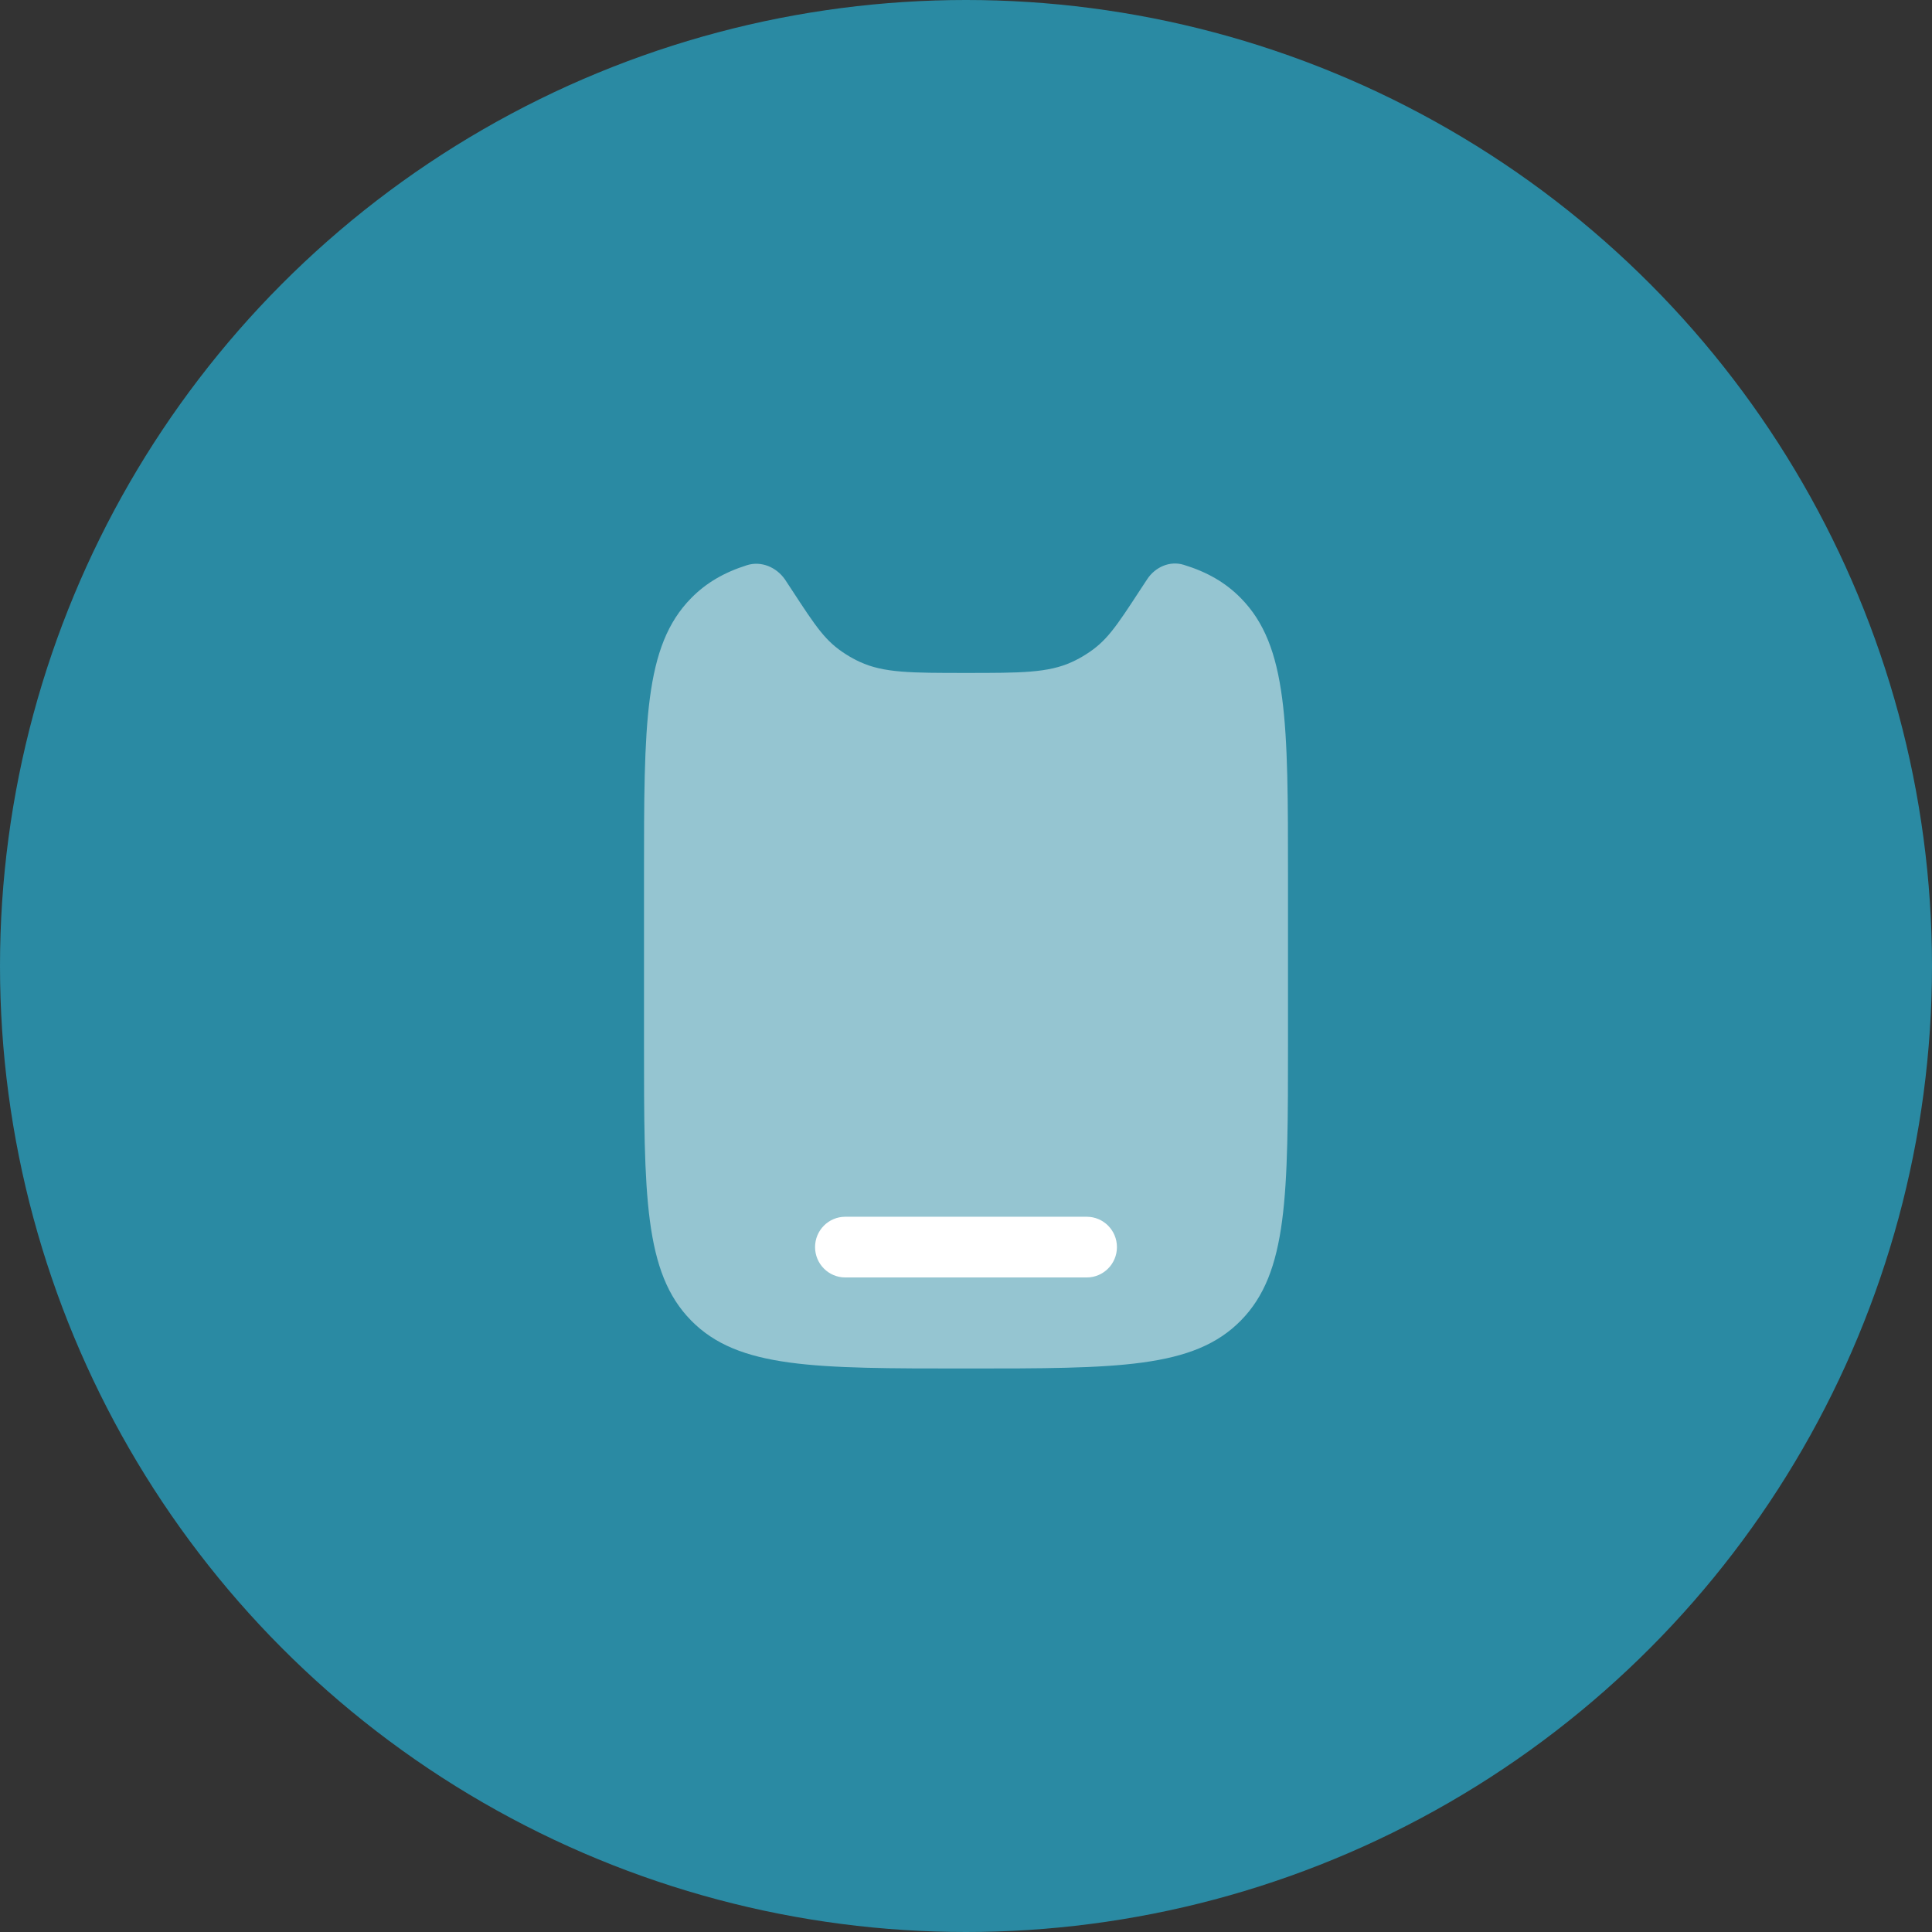 <svg width="48" height="48" viewBox="0 0 48 48" fill="none" xmlns="http://www.w3.org/2000/svg">
<rect x="0" y="0" width="48" height="48" fill="#333333" stroke="none"/>
<circle cx="24" cy="24" r="24" fill="#2A8AA3"/>
<path opacity="0.5" d="M32 21.802V25.868C32 29.701 32 31.618 30.828 32.809C29.657 34 27.771 34 24 34H24H24C20.229 34 18.343 34 17.172 32.809C16 31.618 16 29.701 16 25.868V21.802C16 17.968 16 16.051 17.172 14.86C17.547 14.478 17.997 14.219 18.558 14.042C18.911 13.931 19.286 14.089 19.5 14.393L19.654 14.627C20.288 15.598 20.509 15.935 21.022 16.259C21.132 16.329 21.246 16.391 21.364 16.445C21.956 16.719 22.637 16.719 24 16.719C25.363 16.719 26.044 16.719 26.636 16.445C26.754 16.391 26.868 16.329 26.978 16.259C27.491 15.935 27.712 15.598 28.346 14.627L28.5 14.393C28.699 14.088 29.064 13.926 29.41 14.033C29.987 14.209 30.446 14.471 30.828 14.86C32 16.051 32 17.968 32 21.802Z" fill="white"/>
<path d="M20.25 30.984C20.25 30.567 20.586 30.23 21 30.23H27C27.414 30.23 27.75 30.567 27.75 30.984C27.75 31.4 27.414 31.738 27 31.738H21C20.586 31.738 20.25 31.4 20.25 30.984Z" fill="white"/>
</svg>
